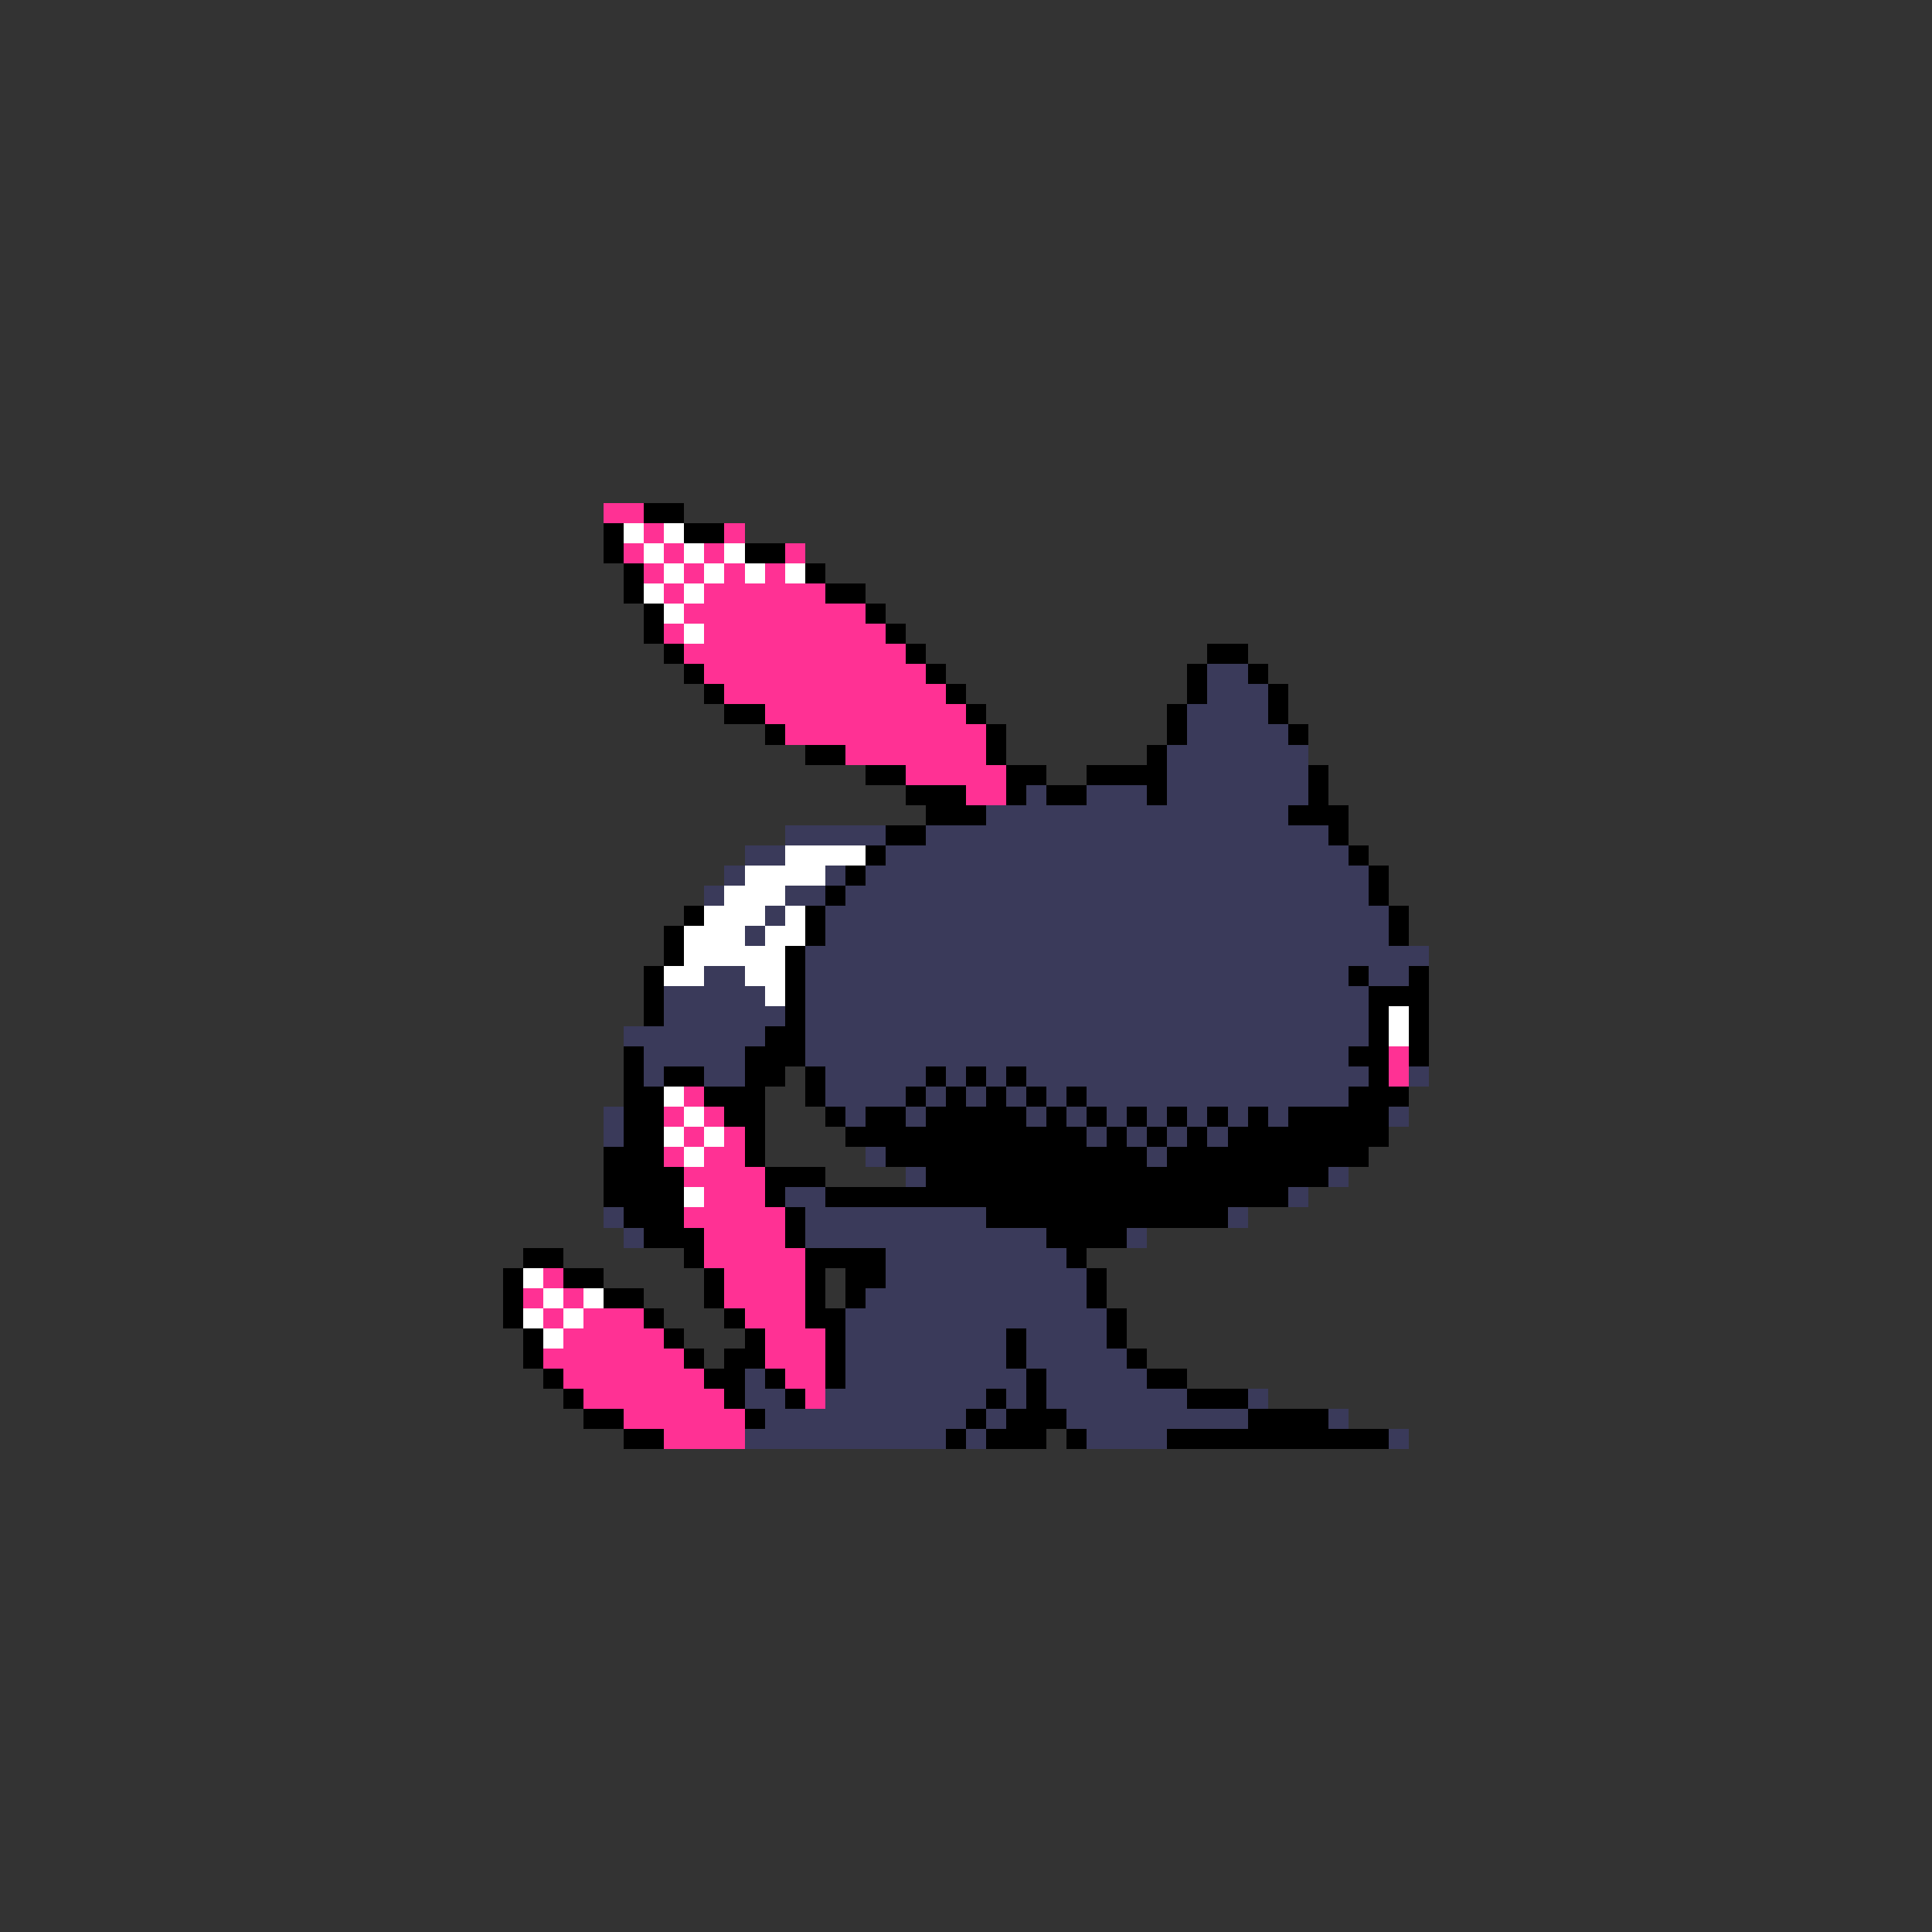 <svg xmlns="http://www.w3.org/2000/svg" viewBox="0 -0.5 96 96" shape-rendering="crispEdges">
<rect x="0" y="-0.5" width="96" height="96" fill="#333333" stroke="none"/>
<path stroke="#ff3194" d="M30 25h2M32 26h1M36 26h1M31 27h1M33 27h1M35 27h1M39 27h1M32 28h1M34 28h1M36 28h1M38 28h1M33 29h1M35 29h6M34 30h9M33 31h1M35 31h9M34 32h11M35 33h11M36 34h11M38 35h10M39 36h10M42 37h7M45 38h5M48 39h2M69 52h1M69 53h1M34 54h1M33 55h1M35 55h1M34 56h1M36 56h1M33 57h1M35 57h2M34 58h4M35 59h3M34 60h5M35 61h4M35 62h5M27 63h1M36 63h4M26 64h1M28 64h1M36 64h4M27 65h1M29 65h3M37 65h3M28 66h5M38 66h3M27 67h7M38 67h3M28 68h7M39 68h2M29 69h7M40 69h1M31 70h6M33 71h4" />
<path stroke="#000000" d="M32 25h2M30 26h1M34 26h2M30 27h1M37 27h2M31 28h1M40 28h1M31 29h1M41 29h2M32 30h1M43 30h1M32 31h1M44 31h1M33 32h1M45 32h1M60 32h2M34 33h1M46 33h1M59 33h1M62 33h1M35 34h1M47 34h1M59 34h1M63 34h1M36 35h2M48 35h1M58 35h1M63 35h1M38 36h1M49 36h1M58 36h1M64 36h1M40 37h2M49 37h1M57 37h1M43 38h2M50 38h2M54 38h4M65 38h1M45 39h3M50 39h1M52 39h2M57 39h1M65 39h1M46 40h3M64 40h3M44 41h2M66 41h1M43 42h1M67 42h1M42 43h1M68 43h1M41 44h1M68 44h1M34 45h1M40 45h1M69 45h1M33 46h1M40 46h1M69 46h1M33 47h1M39 47h1M32 48h1M39 48h1M67 48h1M70 48h1M32 49h1M39 49h1M68 49h3M32 50h1M39 50h1M68 50h1M70 50h1M38 51h2M68 51h1M70 51h1M31 52h1M37 52h3M67 52h2M70 52h1M31 53h1M33 53h2M37 53h2M40 53h1M46 53h1M48 53h1M50 53h1M68 53h1M31 54h2M35 54h3M40 54h1M45 54h1M47 54h1M49 54h1M51 54h1M53 54h1M67 54h3M31 55h2M36 55h2M41 55h1M43 55h2M46 55h5M52 55h1M54 55h1M56 55h1M58 55h1M60 55h1M62 55h1M64 55h5M31 56h2M37 56h1M42 56h12M55 56h1M57 56h1M59 56h1M61 56h8M30 57h3M37 57h1M44 57h13M58 57h10M30 58h4M38 58h3M46 58h20M30 59h4M38 59h1M41 59h23M31 60h3M39 60h1M49 60h12M32 61h3M39 61h1M52 61h4M26 62h2M34 62h1M40 62h4M53 62h1M25 63h1M28 63h2M35 63h1M40 63h1M42 63h2M54 63h1M25 64h1M30 64h2M35 64h1M40 64h1M42 64h1M54 64h1M25 65h1M32 65h1M36 65h1M40 65h2M55 65h1M26 66h1M33 66h1M37 66h1M41 66h1M50 66h1M55 66h1M26 67h1M34 67h1M36 67h2M41 67h1M50 67h1M56 67h1M27 68h1M35 68h2M38 68h1M41 68h1M51 68h1M57 68h2M28 69h1M36 69h1M39 69h1M49 69h1M51 69h1M59 69h3M29 70h2M37 70h1M48 70h1M50 70h3M62 70h4M31 71h2M47 71h1M49 71h3M53 71h1M58 71h11" />
<path stroke="#ffffff" d="M31 26h1M33 26h1M32 27h1M34 27h1M36 27h1M33 28h1M35 28h1M37 28h1M39 28h1M32 29h1M34 29h1M33 30h1M34 31h1M39 42h4M37 43h4M36 44h3M35 45h3M39 45h1M34 46h3M38 46h2M34 47h5M33 48h2M37 48h2M38 49h1M69 50h1M69 51h1M33 54h1M34 55h1M33 56h1M35 56h1M34 57h1M34 59h1M26 63h1M27 64h1M29 64h1M26 65h1M28 65h1M27 66h1" />
<path stroke="#3a3a5a" d="M60 33h2M60 34h3M59 35h4M59 36h5M58 37h7M58 38h7M51 39h1M54 39h3M58 39h7M49 40h15M39 41h5M46 41h20M37 42h2M44 42h23M36 43h1M41 43h1M43 43h25M35 44h1M39 44h2M42 44h26M38 45h1M41 45h28M37 46h1M41 46h28M40 47h31M35 48h2M40 48h27M68 48h2M33 49h5M40 49h28M33 50h6M40 50h28M31 51h7M40 51h28M32 52h5M40 52h27M32 53h1M35 53h2M41 53h5M47 53h1M49 53h1M51 53h17M70 53h1M41 54h4M46 54h1M48 54h1M50 54h1M52 54h1M54 54h13M30 55h1M42 55h1M45 55h1M51 55h1M53 55h1M55 55h1M57 55h1M59 55h1M61 55h1M63 55h1M69 55h1M30 56h1M54 56h1M56 56h1M58 56h1M60 56h1M43 57h1M57 57h1M45 58h1M66 58h1M39 59h2M64 59h1M30 60h1M40 60h9M61 60h1M31 61h1M40 61h12M56 61h1M44 62h9M44 63h10M43 64h11M42 65h13M42 66h8M51 66h4M42 67h8M51 67h5M37 68h1M42 68h9M52 68h5M37 69h2M41 69h8M50 69h1M52 69h7M62 69h1M38 70h10M49 70h1M53 70h9M66 70h1M37 71h10M48 71h1M54 71h4M69 71h1" />
</svg>